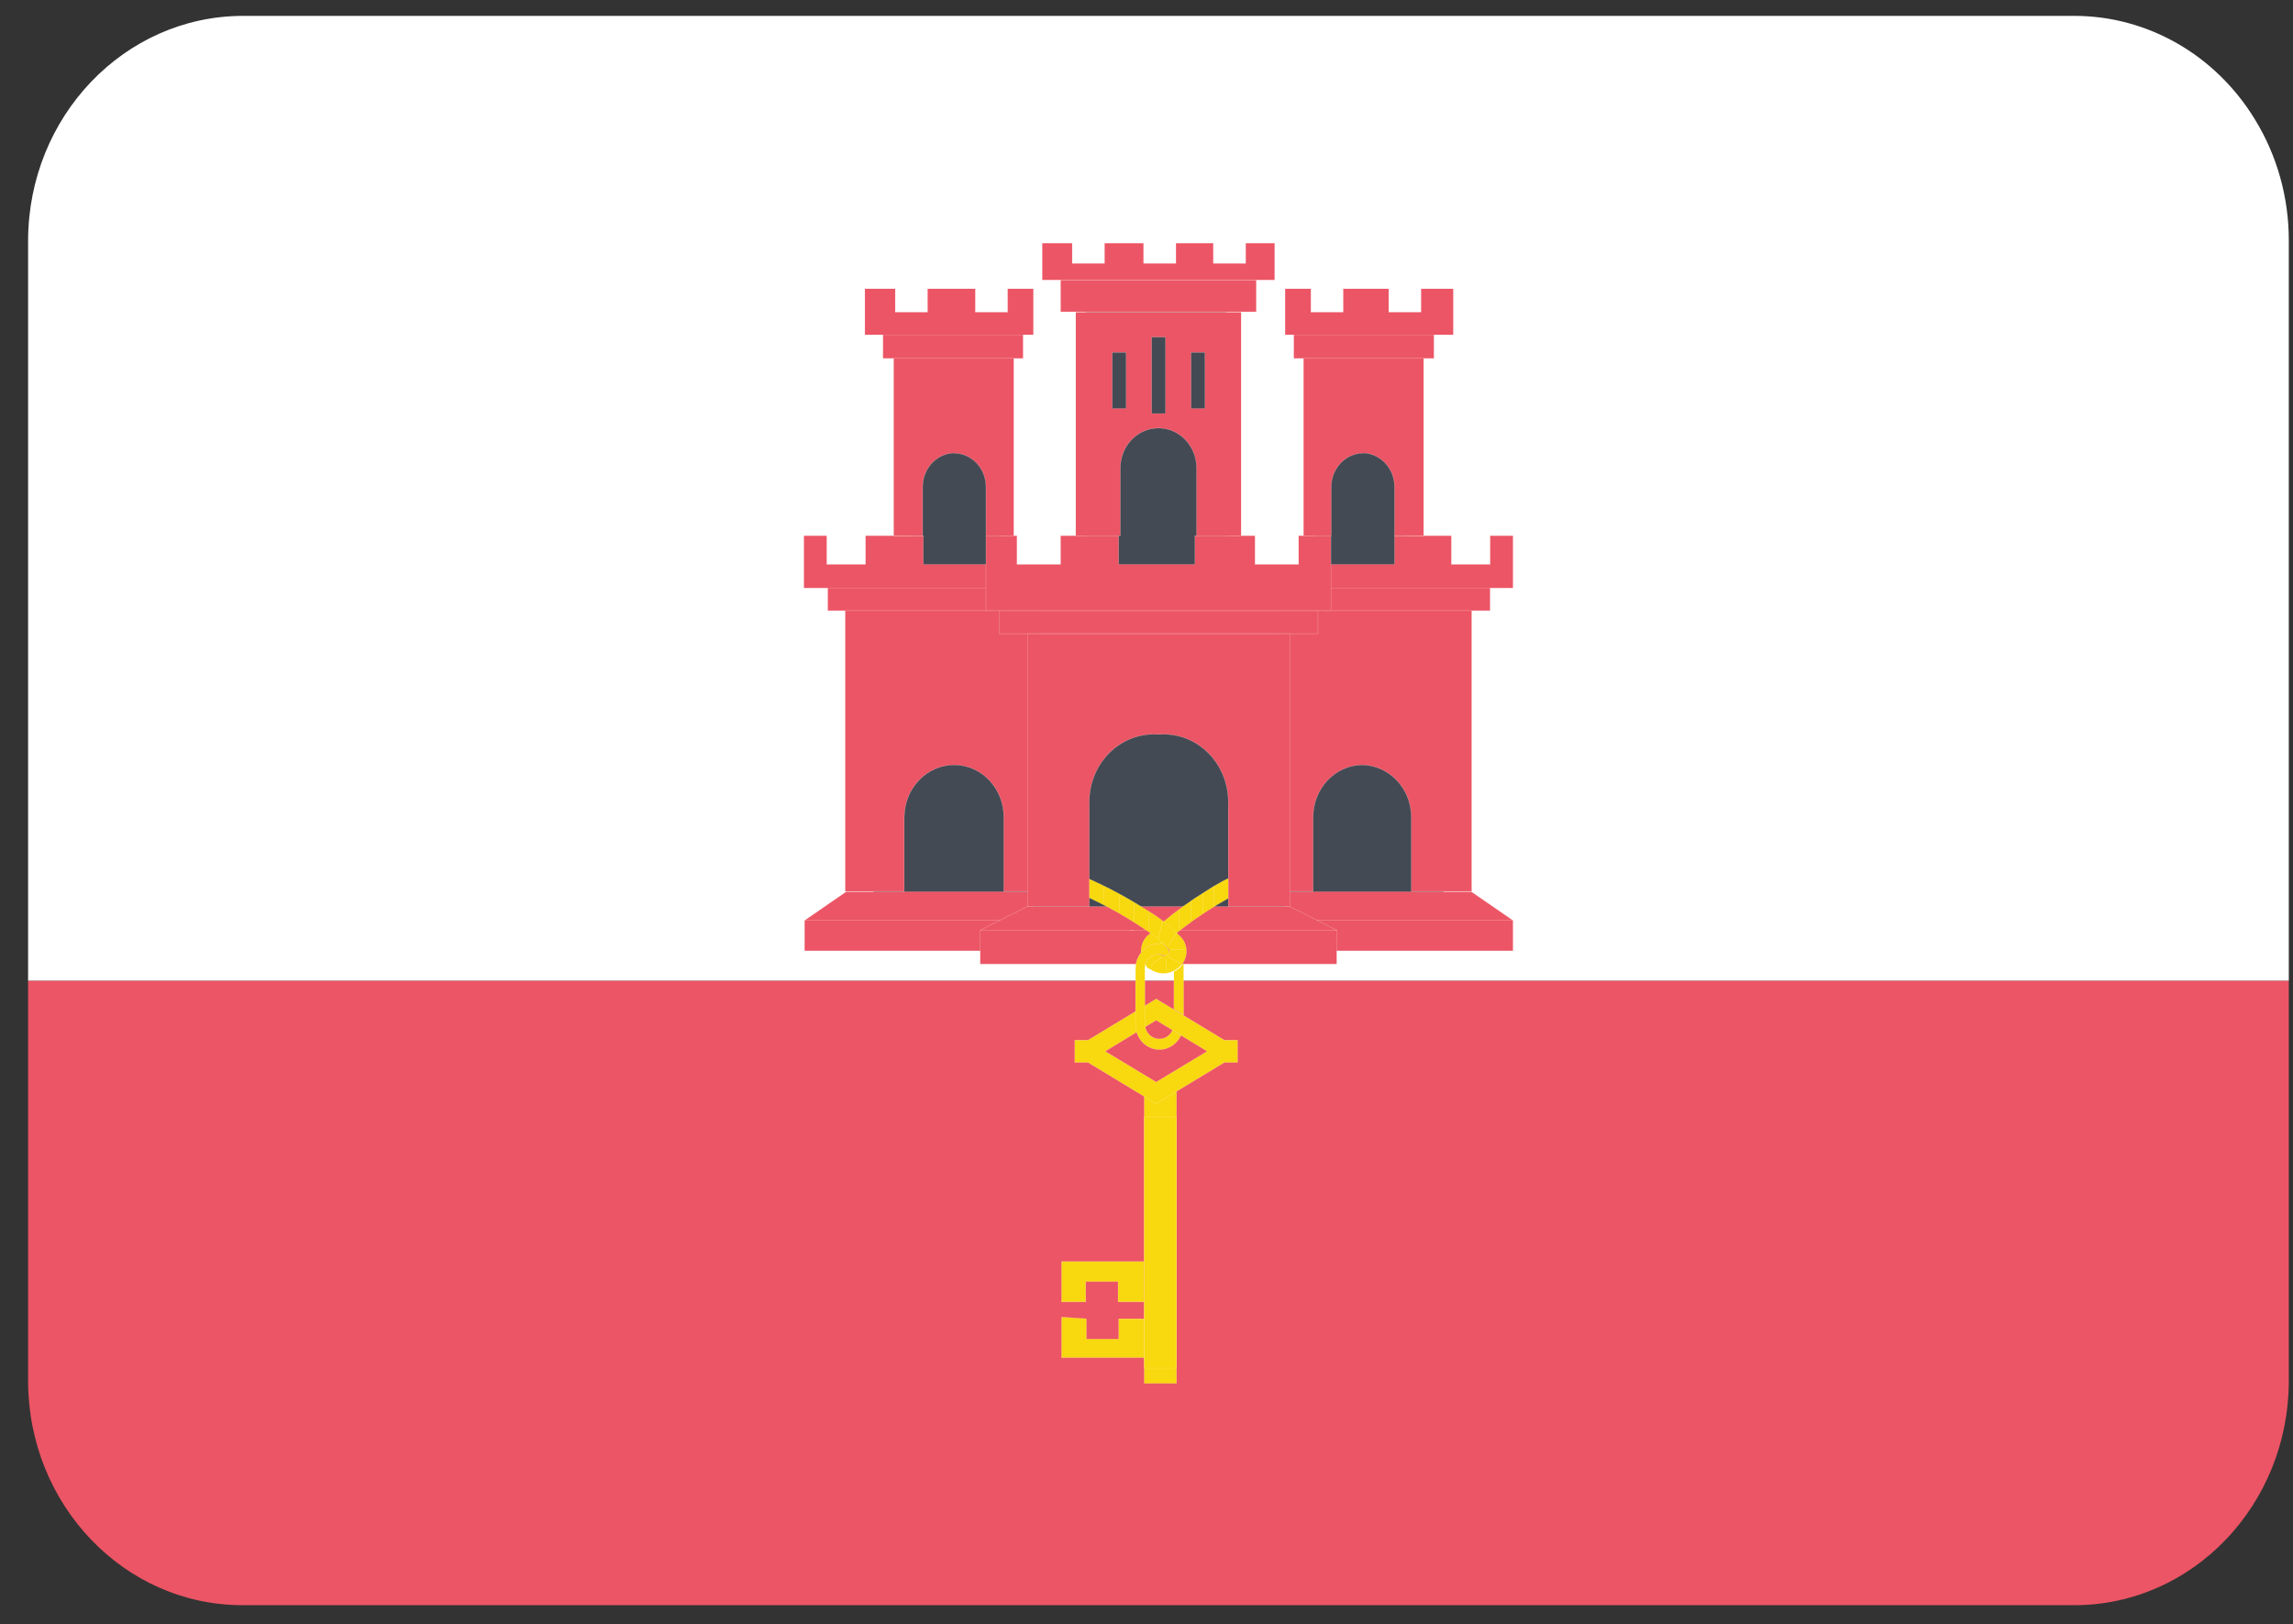 <svg width="2000" height="1417" viewBox="0 0 2000 1417" fill="none" xmlns="http://www.w3.org/2000/svg">
<rect x="0" y="0" width="2000" height="1417" fill="#333333" stroke="none"/>
<path d="M24.504 1204.51C24.504 1312.69 108.246 1400.39 211.546 1400.39H1809.29C1912.59 1400.39 1996.34 1312.69 1996.34 1204.51V855.514H24.504V1204.51Z" fill="#EC5565"/>
<path d="M1966.76 104.13C1932.42 47.861 1873.05 13.825 1809.29 13.857H211.546C108.374 14.181 24.813 101.693 24.504 209.743V855.516H1996.34V209.743C1996.38 172.292 1986.11 135.623 1966.76 104.13Z" fill="white"/>
<path d="M1029.58 613.602H761.971V806.242H1029.58V613.602Z" fill="#434A54"/>
<path d="M901.414 777.926H738.033L701.695 803.001V829.552H901.414" fill="#EC5565"/>
<path d="M901.414 777.926H738.033L701.695 803.001V829.552H901.414" stroke="white" stroke-width="0.14" stroke-linecap="round" stroke-linejoin="round"/>
<path d="M832.673 667.303C856.521 667.627 875.646 688.052 875.49 713.029V777.636H906.194V532.484H737.18V777.636H788.729V713.029C788.729 700.851 793.367 689.175 801.617 680.591C809.866 672.007 821.044 667.225 832.673 667.303Z" fill="#EC5565" stroke="white" stroke-width="0.14" stroke-linecap="round" stroke-linejoin="round"/>
<path d="M872.672 366.984H795.207V515.669H872.672V366.984Z" fill="#434A54"/>
<path d="M873.236 492.361H805.348V467.285H754.926V492.361H721.123V467.285H701.123V513.011H873.236V492.361ZM721.968 513.011H868.165V532.777H721.968V513.011Z" fill="#EC5565" stroke="white" stroke-width="0.14" stroke-linecap="round" stroke-linejoin="round"/>
<path d="M779.436 312.699V467.284H804.788V424.802C804.728 409.492 815.862 396.679 830.421 395.302H831.83C847.387 395.302 859.999 408.51 859.999 424.802V467.284H884.224V312.699H779.436Z" fill="#EC5565" stroke="white" stroke-width="0.14" stroke-linecap="round" stroke-linejoin="round"/>
<path d="M770.139 291.752V312.698H892.392V291.752H770.139Z" fill="#EC5565" stroke="white" stroke-width="0.14" stroke-linecap="round" stroke-linejoin="round"/>
<path d="M754.359 251.928V292.049H901.401V251.928H878.866V272.283H850.697V251.928H809.007V272.283H780.838V251.928H754.359Z" fill="#EC5565" stroke="white" stroke-width="0.14" stroke-linecap="round" stroke-linejoin="round"/>
<path d="M701.408 803.008H901.408Z" fill="#EC5565"/>
<path d="M701.408 803.008H901.408" stroke="white" stroke-width="0.14" stroke-linecap="round" stroke-linejoin="round"/>
<path d="M1031.26 790.902H895.769L854.924 811.553V841.054H1031.54" fill="#EC5565"/>
<path d="M1031.26 790.902H895.769L854.924 811.553V841.054H1031.54" stroke="white" stroke-width="0.14" stroke-linecap="round" stroke-linejoin="round"/>
<path d="M854.924 811.557H1035.77Z" fill="#EC5565"/>
<path d="M854.924 811.557H1035.77" stroke="white" stroke-width="0.14" stroke-linecap="round" stroke-linejoin="round"/>
<path d="M1258.87 613.602H991.266V806.242H1258.87V613.602Z" fill="#434A54"/>
<path d="M1120 777.926H1283.38L1319.72 803.001V829.552H1120.28" fill="#EC5565"/>
<path d="M1120 777.926H1283.38L1319.72 803.001V829.552H1120.28" stroke="white" stroke-width="0.14" stroke-linecap="round" stroke-linejoin="round"/>
<path d="M1188.17 667.303C1164.32 667.627 1145.2 688.052 1145.35 713.029V777.636H1114.65V532.484H1283.66V777.636H1230.99V713.029C1230.99 688.117 1211.95 667.785 1188.17 667.303Z" fill="#EC5565" stroke="white" stroke-width="0.14" stroke-linecap="round" stroke-linejoin="round"/>
<path d="M1225.64 366.984H1148.17V515.669H1225.64V366.984Z" fill="#434A54"/>
<path d="M1148.45 492.361H1216.34V467.285H1265.92V492.361H1299.72V467.285H1319.72V513.011H1148.45V492.361ZM1299.72 513.011H1153.52V532.777H1299.72V513.011Z" fill="#EC5565" stroke="white" stroke-width="0.14" stroke-linecap="round" stroke-linejoin="round"/>
<path d="M1241.69 312.699V467.284H1216.34V424.802C1216.4 409.492 1205.26 396.679 1190.7 395.302H1189.29C1173.74 395.302 1161.13 408.51 1161.13 424.802V467.284H1136.9V312.699H1241.69Z" fill="#EC5565" stroke="white" stroke-width="0.14" stroke-linecap="round" stroke-linejoin="round"/>
<path d="M1250.71 291.752V312.698H1128.45V291.752H1250.71Z" fill="#EC5565" stroke="white" stroke-width="0.14" stroke-linecap="round" stroke-linejoin="round"/>
<path d="M1267.6 251.928V292.049H1120.84V251.928H1143.38V272.283H1171.55V251.928H1211.26V272.283H1239.43V251.928H1267.6Z" fill="#EC5565" stroke="white" stroke-width="0.14" stroke-linecap="round" stroke-linejoin="round"/>
<path d="M1319.44 803.008H1119.15Z" fill="#EC5565"/>
<path d="M1319.44 803.008H1119.15" stroke="white" stroke-width="0.14" stroke-linecap="round" stroke-linejoin="round"/>
<path d="M989.581 790.902H1125.07L1165.92 811.553V841.054H989.299" fill="#EC5565"/>
<path d="M989.581 790.902H1125.07L1165.92 811.553V841.054H989.299" stroke="white" stroke-width="0.14" stroke-linecap="round" stroke-linejoin="round"/>
<path d="M1166.2 811.557H985.916Z" fill="#EC5565"/>
<path d="M1166.2 811.557H985.916" stroke="white" stroke-width="0.14" stroke-linecap="round" stroke-linejoin="round"/>
<path d="M1082.81 761.111C1071.89 765.516 1061.42 771.05 1051.55 777.632C1038.53 785.604 1026.1 794.577 1014.36 804.478C1010.15 807.219 1006.36 810.6 1003.09 814.508C998.159 817.897 995.192 823.668 995.207 829.848C995.207 832.798 998.869 826.603 1001.12 826.308C1005.13 823.895 1009.86 823.157 1014.36 824.243C1020.08 818.853 1026.1 813.829 1032.39 809.198C1045.03 799.576 1058.3 790.9 1072.11 783.237C1076.82 780.513 1081.72 778.147 1086.76 776.157L1082.53 761.406L1082.81 761.111Z" fill="#F8D80E" stroke="white" stroke-width="0.11" stroke-linecap="round" stroke-linejoin="round"/>
<path d="M1028.73 793.564V810.675Z" fill="#F8D80E"/>
<path d="M1028.73 793.564V810.675" stroke="white" stroke-width="0.14" stroke-linecap="round" stroke-linejoin="round"/>
<path d="M1038.87 785.9V803.011Z" fill="#F8D80E"/>
<path d="M1038.87 785.9V803.011" stroke="white" stroke-width="0.14" stroke-linecap="round" stroke-linejoin="round"/>
<path d="M1049.01 779.398V796.214Z" fill="#F8D80E"/>
<path d="M1049.01 779.398V796.214" stroke="white" stroke-width="0.14" stroke-linecap="round" stroke-linejoin="round"/>
<path d="M1059.15 772.91V790.316Z" fill="#F8D80E"/>
<path d="M1059.15 772.91V790.316" stroke="white" stroke-width="0.14" stroke-linecap="round" stroke-linejoin="round"/>
<path d="M938.873 761.701L933.803 776.157C956.871 785.569 978.958 797.431 999.718 811.558C1007.08 816.183 1013.81 821.841 1019.72 828.373C1020.15 829.995 1019.67 831.735 1018.48 832.863C1017.28 833.99 1015.58 834.308 1014.08 833.683C1011.19 832.003 1007.68 832.003 1004.79 833.683C1000.28 835.748 996.056 843.123 1003.1 845.483C1008.02 848.964 1014.12 850.084 1019.87 848.563C1025.62 847.042 1030.49 843.025 1033.24 837.518C1036.06 831.301 1035.18 823.937 1030.99 818.638C1021.84 808.866 1011.41 800.52 1000 793.857C980.507 781.286 959.951 770.62 938.591 761.996L938.873 761.701Z" fill="#F8D80E" stroke="white" stroke-width="0.11" stroke-linecap="round" stroke-linejoin="round"/>
<path d="M1002.25 796.521V811.272Z" fill="#F8D80E"/>
<path d="M1002.25 796.521V811.272" stroke="white" stroke-width="0.14" stroke-linecap="round" stroke-linejoin="round"/>
<path d="M1014.08 803.893L1010.42 818.348Z" fill="#F8D80E"/>
<path d="M1014.08 803.893L1010.42 818.348" stroke="white" stroke-width="0.14" stroke-linecap="round" stroke-linejoin="round"/>
<path d="M1026.47 813.631L1018.87 824.841Z" fill="#F8D80E"/>
<path d="M1026.47 813.631L1018.87 824.841" stroke="white" stroke-width="0.14" stroke-linecap="round" stroke-linejoin="round"/>
<path d="M1030.14 840.76L1019.15 834.564Z" fill="#F8D80E"/>
<path d="M1030.14 840.76L1019.15 834.564" stroke="white" stroke-width="0.14" stroke-linecap="round" stroke-linejoin="round"/>
<path d="M1033.52 828.666H1021.12Z" fill="#F8D80E"/>
<path d="M1033.52 828.666H1021.12" stroke="white" stroke-width="0.14" stroke-linecap="round" stroke-linejoin="round"/>
<path d="M1017.46 847.556V836.051Z" fill="#F8D80E"/>
<path d="M1017.46 847.556V836.051" stroke="white" stroke-width="0.14" stroke-linecap="round" stroke-linejoin="round"/>
<path d="M1014.08 834.564L1003.66 842.53Z" fill="#F8D80E"/>
<path d="M1014.08 834.564L1003.66 842.53" stroke="white" stroke-width="0.14" stroke-linecap="round" stroke-linejoin="round"/>
<path d="M963.092 774.088V787.658Z" fill="#F8D80E"/>
<path d="M963.092 774.088V787.658" stroke="white" stroke-width="0.14" stroke-linecap="round" stroke-linejoin="round"/>
<path d="M989.291 788.549V803.889Z" fill="#F8D80E"/>
<path d="M989.291 788.549V803.889" stroke="white" stroke-width="0.14" stroke-linecap="round" stroke-linejoin="round"/>
<path d="M976.338 781.178V795.633Z" fill="#F8D80E"/>
<path d="M976.338 781.178V795.633" stroke="white" stroke-width="0.14" stroke-linecap="round" stroke-linejoin="round"/>
<path d="M925.912 1100.66V1135.77H947.039V1118.07H975.208V1135.77H997.743V1100.66H925.912ZM925.912 1149.04V1184.44H998.306V1150.52H975.771V1168.22H947.602V1150.52L925.912 1149.04Z" fill="#F8D80E" stroke="white" stroke-width="0.14" stroke-linecap="round" stroke-linejoin="round"/>
<path d="M1026.19 952.283H998.025V1206.88H1026.19V952.283Z" fill="#F8D80E" stroke="white" stroke-width="0.14" stroke-linecap="round" stroke-linejoin="round"/>
<path d="M1026.19 974.41H998.025V1193.6H1026.19V974.41Z" fill="#F8D80E" stroke="white" stroke-width="0.14" stroke-linecap="round" stroke-linejoin="round"/>
<path d="M1008.45 890.031L1052.96 917.172L1008.45 944.017L963.944 917.172L1008.45 890.031ZM949.014 907.436H937.465V926.907H949.014L1008.45 962.898L1067.89 926.907H1079.44V907.436H1067.89L1008.45 871.445L949.014 907.436Z" fill="#F8D80E" stroke="white" stroke-width="0.14" stroke-linecap="round" stroke-linejoin="round"/>
<path d="M1007.6 823.654C997.321 825.565 989.976 835.149 990.419 846.075C990.419 862.3 990.419 878.821 990.419 895.046C990.958 905.043 997.921 913.375 1007.31 915.258C1016.7 917.141 1026.11 912.093 1030.14 903.011L1022.81 898.586C1020.33 904.366 1014.28 907.498 1008.39 906.061C1002.49 904.625 998.385 899.023 998.588 892.686C998.588 876.46 998.588 860.235 998.588 844.01C998.805 840.72 1000.26 837.657 1002.64 835.498C1005.02 833.338 1008.12 832.261 1011.26 832.504C1013.8 832.504 1017.46 835.454 1019.15 832.504C1020.84 829.554 1017.46 826.014 1015.21 823.949C1012.95 821.884 1009.86 823.949 1007.32 823.949L1007.6 823.654ZM1031.83 840.765C1029.82 843.722 1027.1 846.064 1023.94 847.55V880.591L1032.39 885.606C1032.39 871.445 1032.39 856.105 1032.39 843.42C1032.39 843.42 1032.39 841.355 1032.39 840.765H1031.83Z" fill="#F8D80E" stroke="white" stroke-width="0.14" stroke-linecap="round" stroke-linejoin="round"/>
<path d="M1069.58 272.289H947.041V505.346H1069.58V272.289Z" fill="#434A54"/>
<path d="M938.309 272.289V467.29H977.182V408.288C977.182 389.062 992.064 373.477 1010.42 373.477C1028.78 373.477 1043.66 389.062 1043.66 408.288V467.29H1082.53V272.289H938.309ZM1004.51 294.12H1016.62V360.792H1004.51V294.12ZM970.139 307.395H982.252V356.366H970.139V307.395ZM1038.87 307.395H1050.98V356.366H1038.87V307.395Z" fill="#EC5565" stroke="white" stroke-width="0.14" stroke-linecap="round" stroke-linejoin="round"/>
<path d="M925.068 244.264V271.994H1095.77V244.264H925.068Z" fill="#EC5565" stroke="white" stroke-width="0.14" stroke-linecap="round" stroke-linejoin="round"/>
<path d="M909.012 212.105V244.261H1111.83V212.105H1086.48V229.806H1058.31V212.105H1025.63V229.806H997.462V212.105H963.378V229.806H935.209V212.105H909.012Z" fill="#EC5565" stroke="white" stroke-width="0.14" stroke-linecap="round" stroke-linejoin="round"/>
<path d="M871.547 532.779V552.84H1149.58V532.779H871.547Z" fill="#EC5565" stroke="white" stroke-width="0.14" stroke-linecap="round" stroke-linejoin="round"/>
<path d="M859.994 467.285V532.777H1160.84V467.285H1132.67V492.361H1094.64V467.285H1042.25V492.361H975.769V467.285H925.065V492.361H887.036V467.285H859.994Z" fill="#EC5565" stroke="white" stroke-width="0.14" stroke-linecap="round" stroke-linejoin="round"/>
<path d="M896.338 552.832V790.904H950.141V702.401C949.367 685.499 955.559 669.063 967.145 657.268C978.73 645.474 994.594 639.456 1010.7 640.745C1026.81 639.456 1042.68 645.474 1054.26 657.268C1065.85 669.063 1072.04 685.499 1071.27 702.401V790.904H1125.07V552.832H896.338Z" fill="#EC5565" stroke="white" stroke-width="0.14" stroke-linecap="round" stroke-linejoin="round"/>
</svg>
